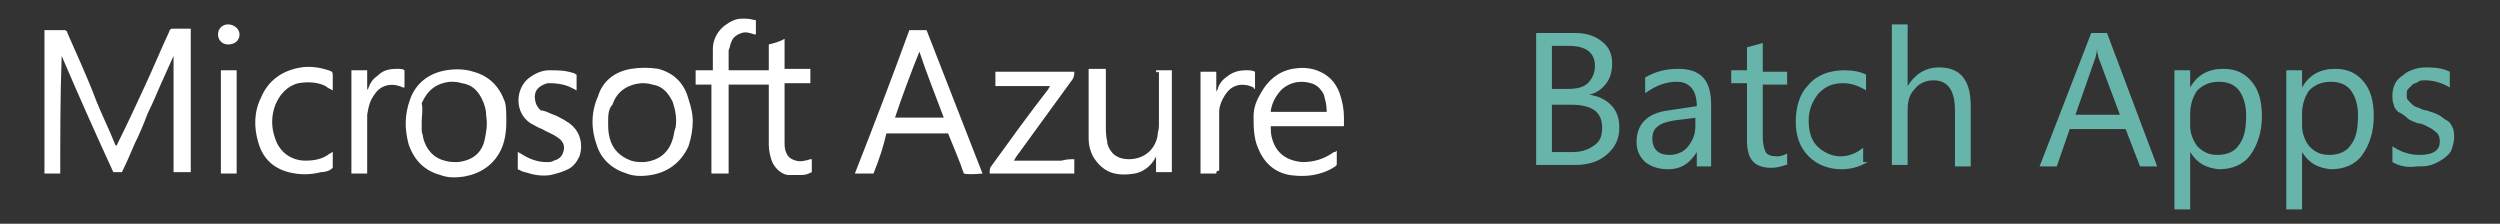<?xml version="1.0" encoding="utf-8"?>
<!-- Generator: Adobe Illustrator 18.0.0, SVG Export Plug-In . SVG Version: 6.00 Build 0)  -->
<!DOCTYPE svg PUBLIC "-//W3C//DTD SVG 1.1//EN" "http://www.w3.org/Graphics/SVG/1.1/DTD/svg11.dtd">
<svg version="1.1" id="Layer_1" xmlns="http://www.w3.org/2000/svg" xmlns:xlink="http://www.w3.org/1999/xlink" x="0px" y="0px"
	 viewBox="0 0 174.3 15.6" enable-background="new 0 0 174.3 15.6" xml:space="preserve">
<rect x="0" y="0" width="174.3" height="15.6" fill="#333333" stroke="none"/>
<g>
	<path fill="#66B4AA" d="M107.1,11.6V2.3h2.7c0.8,0,1.4,0.2,1.9,0.6s0.7,0.9,0.7,1.5c0,0.5-0.1,1-0.4,1.4c-0.3,0.4-0.7,0.7-1.2,0.8
		v0c0.6,0.1,1.1,0.3,1.5,0.7c0.4,0.4,0.6,0.9,0.6,1.6c0,0.8-0.3,1.4-0.9,1.9c-0.6,0.5-1.3,0.7-2.2,0.7H107.1z M108.2,3.2v3h1.1
		c0.6,0,1.1-0.1,1.4-0.4c0.3-0.3,0.5-0.7,0.5-1.2c0-0.9-0.6-1.4-1.8-1.4H108.2z M108.2,7.2v3.4h1.5c0.6,0,1.1-0.2,1.5-0.5
		c0.4-0.3,0.5-0.7,0.5-1.2c0-1.1-0.7-1.6-2.2-1.6H108.2z"/>
	<path fill="#66B4AA" d="M119.4,11.6h-1.1v-1h0c-0.5,0.8-1.1,1.2-2,1.2c-0.7,0-1.2-0.2-1.6-0.5c-0.4-0.4-0.6-0.8-0.6-1.4
		c0-1.2,0.7-2,2.2-2.2l2-0.3c0-1.1-0.5-1.7-1.4-1.7c-0.8,0-1.5,0.3-2.2,0.8V5.4c0.7-0.4,1.4-0.6,2.3-0.6c1.6,0,2.3,0.8,2.3,2.5V11.6
		z M118.3,8.2l-1.6,0.2c-0.5,0.1-0.9,0.2-1.1,0.4c-0.3,0.2-0.4,0.5-0.4,0.9c0,0.3,0.1,0.6,0.3,0.8c0.2,0.2,0.5,0.3,0.9,0.3
		c0.5,0,1-0.2,1.3-0.6c0.3-0.4,0.5-0.8,0.5-1.4V8.2z"/>
	<path fill="#66B4AA" d="M124.5,11.5c-0.3,0.1-0.6,0.2-1,0.2c-1.2,0-1.7-0.6-1.7-1.9V5.8h-1.1V4.9h1.1V3.3l1.1-0.3v2h1.7v0.9h-1.7
		v3.7c0,0.4,0.1,0.8,0.2,1s0.4,0.3,0.8,0.3c0.3,0,0.5-0.1,0.7-0.2V11.5z"/>
	<path fill="#66B4AA" d="M130.2,11.3c-0.5,0.3-1.1,0.5-1.8,0.5c-0.9,0-1.7-0.3-2.3-0.9c-0.6-0.6-0.9-1.4-0.9-2.4
		c0-1.1,0.3-2,0.9-2.6c0.6-0.7,1.5-1,2.5-1c0.6,0,1.1,0.1,1.5,0.3v1.1c-0.5-0.3-1-0.5-1.6-0.5c-0.7,0-1.2,0.2-1.7,0.7
		c-0.4,0.5-0.7,1.1-0.7,1.9c0,0.8,0.2,1.4,0.6,1.8s1,0.7,1.6,0.7c0.6,0,1.1-0.2,1.6-0.6V11.3z"/>
	<path fill="#66B4AA" d="M137.4,11.6h-1.1V7.7c0-1.4-0.5-2.1-1.5-2.1c-0.5,0-1,0.2-1.3,0.6c-0.4,0.4-0.5,0.9-0.5,1.5v3.8h-1.1V1.7
		h1.1V6h0c0.5-0.8,1.2-1.3,2.2-1.3c1.5,0,2.2,0.9,2.2,2.7V11.6z"/>
	<path fill="#66B4AA" d="M150.4,11.6h-1.2l-1-2.6h-3.9l-0.9,2.6h-1.2l3.6-9.3h1.1L150.4,11.6z M147.8,8l-1.5-4
		c0-0.1-0.1-0.3-0.1-0.6h0c0,0.3-0.1,0.5-0.1,0.6l-1.4,4H147.8z"/>
	<path fill="#66B4AA" d="M152.7,10.6L152.7,10.6l0,4h-1.1V4.9h1.1v1.2h0c0.5-0.9,1.3-1.3,2.3-1.3c0.9,0,1.5,0.3,2,0.9
		s0.7,1.4,0.7,2.4c0,1.1-0.3,2-0.8,2.7s-1.3,1-2.2,1C153.8,11.7,153.2,11.4,152.7,10.6z M152.7,7.9v0.9c0,0.5,0.2,1,0.5,1.4
		c0.4,0.4,0.8,0.6,1.4,0.6c0.6,0,1.2-0.2,1.5-0.7c0.4-0.5,0.5-1.2,0.5-2.1c0-0.7-0.2-1.3-0.5-1.7c-0.3-0.4-0.8-0.6-1.4-0.6
		c-0.6,0-1.1,0.2-1.5,0.6C152.9,6.7,152.7,7.3,152.7,7.9z"/>
	<path fill="#66B4AA" d="M160.5,10.6L160.5,10.6l0,4h-1.1V4.9h1.1v1.2h0c0.5-0.9,1.3-1.3,2.3-1.3c0.9,0,1.5,0.3,2,0.9
		s0.7,1.4,0.7,2.4c0,1.1-0.3,2-0.8,2.7c-0.5,0.7-1.3,1-2.2,1C161.6,11.7,161,11.4,160.5,10.6z M160.5,7.9v0.9c0,0.5,0.2,1,0.5,1.4
		c0.4,0.4,0.8,0.6,1.4,0.6c0.6,0,1.2-0.2,1.5-0.7c0.4-0.5,0.5-1.2,0.5-2.1c0-0.7-0.2-1.3-0.5-1.7c-0.3-0.4-0.8-0.6-1.4-0.6
		c-0.6,0-1.1,0.2-1.5,0.6C160.7,6.7,160.5,7.3,160.5,7.9z"/>
	<path fill="#66B4AA" d="M166.8,11.3v-1.1c0.6,0.4,1.2,0.6,1.9,0.6c0.9,0,1.4-0.3,1.4-0.9c0-0.2,0-0.3-0.1-0.5s-0.2-0.2-0.3-0.3
		c-0.1-0.1-0.3-0.2-0.5-0.3c-0.2-0.1-0.4-0.2-0.6-0.2c-0.3-0.1-0.6-0.2-0.8-0.4s-0.4-0.3-0.6-0.4c-0.1-0.1-0.3-0.3-0.3-0.5
		c-0.1-0.2-0.1-0.4-0.1-0.7c0-0.3,0.1-0.6,0.2-0.8c0.1-0.2,0.3-0.4,0.6-0.6c0.2-0.2,0.5-0.3,0.8-0.4c0.3-0.1,0.6-0.1,0.9-0.1
		c0.6,0,1.1,0.1,1.5,0.3v1.1c-0.5-0.3-1.1-0.5-1.7-0.5c-0.2,0-0.4,0-0.5,0.1s-0.3,0.1-0.4,0.2c-0.1,0.1-0.2,0.2-0.3,0.3
		c-0.1,0.1-0.1,0.2-0.1,0.4c0,0.2,0,0.3,0.1,0.4c0.1,0.1,0.2,0.2,0.3,0.3s0.3,0.2,0.4,0.2c0.2,0.1,0.4,0.2,0.6,0.2
		c0.3,0.1,0.6,0.2,0.8,0.3s0.4,0.3,0.6,0.4c0.2,0.1,0.3,0.3,0.4,0.5s0.1,0.4,0.1,0.7c0,0.3-0.1,0.6-0.2,0.9
		c-0.1,0.2-0.3,0.4-0.6,0.6s-0.5,0.3-0.8,0.4c-0.3,0.1-0.6,0.1-1,0.1C167.9,11.7,167.3,11.6,166.8,11.3z"/>
</g>
<g>
	<path fill="#FFFFFF" d="M4.2,12.1c-0.4,0-0.8,0-1.1,0c0-3.3,0-6.7,0-10c0.1,0,0.1,0,0.2,0c0.4,0,0.8,0,1.2,0c0.1,0,0.2,0.1,0.2,0.2
		c0.7,1.6,1.4,3.1,2,4.7c0.4,1,0.9,2,1.3,3c0,0.1,0.1,0.1,0.1,0.2c0-0.1,0.1-0.1,0.1-0.2C8.9,8.6,9.5,7.3,10.1,6
		c0.6-1.3,1.1-2.5,1.7-3.8C11.8,2.1,11.9,2,12,2c0.4,0,0.7,0,1.1,0c0.1,0,0.1,0,0.2,0c0,3.3,0,6.7,0,10c-0.4,0-0.8,0-1.2,0
		c0-0.4,0-0.9,0-1.3c0-0.5,0-0.9,0-1.4s0-0.9,0-1.4c0-0.4,0-0.9,0-1.3c0-0.5,0-0.9,0-1.4c0-0.4,0-0.9,0-1.3c0,0,0,0,0,0
		c-0.3,0.7-0.6,1.3-0.9,2c-0.3,0.7-0.6,1.4-0.9,2C10,8.7,9.7,9.4,9.4,10c-0.3,0.7-0.6,1.4-0.9,2c-0.2,0-0.4,0-0.6,0
		C6.7,9.4,5.5,6.7,4.3,3.9c0,0,0,0,0,0C4.2,6.7,4.2,9.4,4.2,12.1z"/>
	<path fill="#FFFFFF" d="M48.5,5.9c0-0.3,0-0.6,0-1c0.4,0,0.8,0,1.2,0c0-0.1,0-0.2,0-0.2c0-0.4,0-0.8,0-1.3c0-0.6,0.3-1.2,0.8-1.6
		c0.4-0.3,0.8-0.5,1.2-0.5c0.3,0,0.6,0,0.9,0.1c0,0,0.1,0,0.1,0c0,0.3,0,0.7,0,1c-0.1,0-0.1,0-0.1,0c-0.3-0.1-0.6-0.2-0.9-0.1
		c-0.3,0.1-0.6,0.3-0.7,0.6c-0.1,0.2-0.1,0.4-0.2,0.6c0,0.4,0,0.9,0,1.3c0,0,0,0.1,0,0.1c0.9,0,1.8,0,2.8,0c0-0.2,0-0.4,0-0.6
		c0-0.2,0-0.4,0-0.6c0-0.2,0-0.4,0-0.6c0.4-0.1,0.8-0.2,1.1-0.4c0,0.7,0,1.4,0,2.1c0.6,0,1.2,0,1.8,0c0,0.2,0,0.3,0,0.5
		c0,0.2,0,0.3,0,0.5c-0.2,0-0.4,0-0.6,0c-0.2,0-0.4,0-0.6,0c-0.2,0-0.4,0-0.6,0c0,0.1,0,0.1,0,0.2c0,1.3,0,2.6,0,3.9
		c0,0.2,0,0.5,0.1,0.7c0.1,0.3,0.3,0.5,0.7,0.6c0.3,0.1,0.7,0,1-0.1c0,0,0,0,0.1,0c0,0,0,0,0,0c0,0.3,0,0.6,0,0.9
		c-0.2,0.1-0.4,0.2-0.7,0.2c-0.3,0-0.7,0-1,0c-0.5-0.1-0.9-0.5-1.1-1c-0.1-0.3-0.2-0.7-0.2-1.1c0-1.3,0-2.6,0-4c0-0.1,0-0.2,0-0.2
		c-0.9,0-1.9,0-2.8,0c0,2.1,0,4.1,0,6.2c-0.4,0-0.8,0-1.2,0c0-2.1,0-4.1,0-6.2C49.3,5.9,48.9,5.9,48.5,5.9z"/>
	<path fill="#FFFFFF" d="M60.9,12.1c-0.4,0-0.9,0-1.3,0c1.3-3.3,2.6-6.7,3.8-10c0.4,0,0.8,0,1.2,0c1.3,3.3,2.6,6.7,3.9,10
		c-0.1,0-0.9,0.1-1.3,0c-0.3-0.9-0.7-1.8-1.1-2.8c-1.4,0-2.8,0-4.3,0C61.6,10.2,61.3,11.1,60.9,12.1z M64.1,3.6
		C64.1,3.6,64,3.5,64.1,3.6c-0.6,1.5-1.2,3.1-1.7,4.6c0.3,0,3.3,0,3.4,0C65.2,6.6,64.6,5.1,64.1,3.6z"/>
	<path fill="#FFFFFF" d="M93.2,10.5c0,0.3,0,0.6,0,0.9c0,0.1,0,0.1-0.1,0.2c-0.3,0.2-0.7,0.4-1.1,0.5c-0.7,0.2-1.4,0.2-2.1,0.1
		c-1.1-0.2-1.8-0.9-2.2-1.9c-0.3-0.7-0.3-1.5-0.3-2.2c0-0.6,0.2-1.1,0.5-1.6c0.5-0.9,1.2-1.5,2.2-1.7c0.6-0.1,1.1-0.1,1.7,0.1
		c0.8,0.3,1.3,0.8,1.6,1.6c0.2,0.6,0.3,1.1,0.3,1.7c0,0.2,0,0.4,0,0.6c-1.7,0-3.4,0-5.1,0c0,0.3,0,0.6,0.1,0.9c0.3,1,1,1.5,2.1,1.6
		c0.8,0,1.5-0.2,2.2-0.7C93.1,10.6,93.1,10.6,93.2,10.5C93.1,10.5,93.2,10.5,93.2,10.5z M92.5,7.8C92.5,7.8,92.5,7.8,92.5,7.8
		c0-0.5-0.1-0.8-0.2-1.2c-0.2-0.4-0.5-0.7-0.9-0.8c-0.7-0.2-1.4-0.1-2,0.4c-0.4,0.4-0.7,0.9-0.8,1.5c0,0,0,0,0,0.1
		C90,7.8,91.2,7.8,92.5,7.8z"/>
	<path fill="#FFFFFF" d="M35.3,8.5c0,0.7-0.1,1.4-0.4,2c-0.5,1-1.4,1.6-2.5,1.8c-0.6,0.1-1.2,0.1-1.7-0.1c-1.1-0.3-1.8-1-2.2-2.1
		c-0.3-1.1-0.3-2.1,0.1-3.2c0.4-1.1,1.3-1.8,2.5-2c0.6-0.1,1.3-0.1,1.9,0.1c1.1,0.3,1.8,1,2.2,2.1C35.3,7.4,35.3,8,35.3,8.5z
		 M29.4,8.5c0,0.2,0,0.4,0,0.6c0,0.2,0.1,0.3,0.1,0.5c0.2,0.8,0.7,1.4,1.5,1.6c0.3,0.1,0.6,0.1,0.9,0.1c1-0.1,1.7-0.6,1.9-1.6
		c0.1-0.5,0.2-1,0.1-1.6c0-0.4-0.1-0.8-0.3-1.2c-0.3-0.6-0.7-1-1.4-1.1c-0.3-0.1-0.6-0.1-0.8-0.1c-1,0.1-1.6,0.6-2,1.5
		C29.5,7.6,29.4,8.1,29.4,8.5z"/>
	<path fill="#FFFFFF" d="M48.3,8.4c0,0.6-0.1,1.2-0.3,1.8c-0.5,1.1-1.4,1.8-2.6,2c-0.6,0.1-1.2,0.1-1.7-0.1c-1-0.3-1.8-1-2.1-2
		c-0.4-1.1-0.4-2.3,0.1-3.4C42,5.7,42.8,5,44,4.8c0.6-0.1,1.3-0.1,1.9,0c1.1,0.3,1.8,1,2.1,2.1C48.2,7.5,48.3,8,48.3,8.4z M42.4,8.5
		c0,0.4,0,0.7,0.1,1.1c0.2,0.8,0.7,1.3,1.5,1.6c0.3,0.1,0.6,0.1,0.9,0.1c1-0.1,1.7-0.6,2-1.6C47,9.4,47,9.1,47.1,8.9
		c0.1-0.6,0-1.2-0.2-1.8c-0.3-0.6-0.7-1.1-1.4-1.2c-0.3-0.1-0.6-0.1-0.8-0.1c-1,0.1-1.7,0.6-2,1.5C42.4,7.6,42.4,8.1,42.4,8.5z"/>
	<path fill="#FFFFFF" d="M80.6,4.9c0.4,0,0.8,0,1.1,0c0,2.4,0,4.8,0,7.1c-0.4,0-0.7,0-1.1,0c0-0.4,0-0.7,0-1.1c0,0,0,0,0,0
		c0,0.1-0.1,0.1-0.1,0.2c-0.3,0.5-0.8,0.9-1.4,1c-0.6,0.1-1.2,0.1-1.7-0.1c-0.5-0.2-0.9-0.6-1.2-1.1c-0.2-0.4-0.3-0.8-0.3-1.2
		c0-0.3,0-0.5,0-0.8c0-1.3,0-2.6,0-3.9c0-0.1,0-0.1,0-0.2c0.4,0,0.8,0,1.2,0c0,0.1,0,0.2,0,0.2c0,1.2,0,2.5,0,3.7
		c0,0.4,0,0.8,0.1,1.2c0,0,0,0.1,0,0.1c0.2,0.7,0.7,1.1,1.5,1.1c1,0,1.8-0.6,2-1.6c0-0.2,0.1-0.5,0.1-0.7c0-1.3,0-2.5,0-3.8
		C80.6,5.1,80.6,5,80.6,4.9z"/>
	<path fill="#FFFFFF" d="M74.9,11.1c0,0.3,0,0.6,0,1c-2,0-3.9,0-5.9,0c0-0.2,0-0.4,0.1-0.5c1.3-1.8,2.6-3.6,4-5.4
		c0-0.1,0.1-0.1,0.1-0.2c-1.3,0-2.5,0-3.8,0c0-0.3,0-0.6,0-1c0.1,0,5.3,0,5.5,0c0,0.2,0,0.3-0.1,0.5c-1.3,1.8-2.7,3.7-4,5.5
		c0,0.1-0.1,0.1-0.1,0.2c0.3,0,0.6,0,0.9,0c0.3,0,0.5,0,0.8,0c0.3,0,0.6,0,0.8,0c0.3,0,0.5,0,0.8,0C74.4,11.1,74.6,11.1,74.9,11.1z"
		/>
	<path fill="#FFFFFF" d="M36.1,11.8c0-0.4,0-0.8,0-1.2c0.1,0,0.1,0.1,0.2,0.1c0.6,0.4,1.2,0.6,1.8,0.6c0.2,0,0.4,0,0.5-0.1
		c0.4-0.1,0.6-0.3,0.7-0.7c0.1-0.4-0.1-0.7-0.4-0.9c-0.4-0.3-0.8-0.4-1.1-0.6c-0.3-0.1-0.6-0.3-0.8-0.4c-1.1-0.7-1.1-2.3-0.2-3.1
		c0.5-0.4,1-0.6,1.5-0.6c0.6,0,1.1,0,1.7,0.2c0.1,0,0.1,0.1,0.2,0.1c0,0.4,0,0.7,0,1.1c-0.1,0-0.1-0.1-0.2-0.1
		c-0.5-0.3-1.1-0.4-1.7-0.4c-0.1,0-0.2,0-0.4,0.1c-0.7,0.3-0.7,0.9-0.5,1.4c0.1,0.2,0.2,0.3,0.3,0.4C38,7.7,38.3,7.9,38.6,8
		c0.3,0.1,0.6,0.3,0.8,0.4c0.1,0.1,0.2,0.1,0.3,0.2c0.7,0.5,1,1.4,0.7,2.3c-0.2,0.4-0.4,0.7-0.8,0.9c-0.4,0.2-0.8,0.3-1.2,0.4
		c-0.6,0.1-1.2,0-1.8-0.2C36.5,12,36.3,11.9,36.1,11.8z"/>
	<path fill="#FFFFFF" d="M23.2,6.3C23,6.2,22.8,6.1,22.7,6c-0.6-0.3-1.3-0.3-1.9-0.2C20,6,19.5,6.6,19.2,7.3c-0.3,0.8-0.3,1.6,0,2.4
		c0.3,0.9,1.1,1.5,2.1,1.5c0.6,0,1.2-0.1,1.7-0.5c0.1,0,0.1-0.1,0.2-0.1c0,0.4,0,0.7,0,1.1c-0.2,0.2-0.5,0.3-0.8,0.3
		c-0.8,0.2-1.5,0.2-2.3,0C19,11.7,18.3,11,18,9.9c-0.3-1-0.3-2.1,0.2-3.1c0.5-1.2,1.5-1.9,2.8-2.1c0.6-0.1,1.3,0,1.9,0.2
		c0.3,0.1,0.3,0.1,0.3,0.5c0,0.2,0,0.4,0,0.6C23.2,6.1,23.2,6.2,23.2,6.3z"/>
	<path fill="#FFFFFF" d="M25.6,12.1c-0.4,0-0.8,0-1.1,0c0,0,0,0,0,0c0,0,0,0,0,0c0,0,0-0.1,0-0.1c0-2.3,0-4.6,0-7c0,0,0,0,0-0.1
		c0.4,0,0.7,0,1.1,0c0,0.2,0,0.5,0,0.7c0,0.2,0,0.4,0,0.7c0,0,0,0,0,0c0-0.1,0.1-0.1,0.1-0.2c0.1-0.3,0.3-0.6,0.6-0.8
		c0.4-0.4,0.8-0.5,1.4-0.5c0.2,0,0.4,0,0.5,0.1c0,0.4,0,0.8,0,1.2c0,0-0.1,0-0.1,0c-0.6-0.3-1.5-0.3-2,0.5C25.8,7,25.7,7.4,25.6,8
		c0,0.2,0,0.4,0,0.6c0,1.1,0,2.2,0,3.3C25.6,11.9,25.6,12,25.6,12.1z"/>
	<path fill="#FFFFFF" d="M84.8,12.1c-0.4,0-0.8,0-1.1,0c0-0.1,0-6.9,0-7.1c0.4,0,0.7,0,1.1,0c0,0.5,0,0.9,0,1.4c0,0,0,0,0,0
		c0-0.1,0.1-0.1,0.1-0.2c0.1-0.4,0.4-0.7,0.7-0.9c0.4-0.3,0.8-0.4,1.3-0.4c0.2,0,0.4,0,0.6,0.1c0,0.4,0,0.8,0,1.2c0,0-0.1,0-0.1-0.1
		c-0.6-0.3-1.4-0.3-1.9,0.4c-0.3,0.4-0.5,0.9-0.5,1.3c0,0.2,0,0.5,0,0.7c0,1.1,0,2.2,0,3.4C84.8,11.9,84.8,12,84.8,12.1z"/>
	<path fill="#FFFFFF" d="M16.5,12.1c-0.4,0-0.8,0-1.1,0c0-2.4,0-4.8,0-7.2c0.4,0,0.7,0,1.1,0C16.5,7.3,16.5,9.7,16.5,12.1z"/>
	<path fill="#FFFFFF" d="M15.2,2.4c0-0.4,0.3-0.7,0.7-0.7c0.4,0,0.8,0.3,0.8,0.7c0,0.4-0.3,0.7-0.8,0.7C15.5,3.1,15.2,2.8,15.2,2.4z
		"/>
</g>
</svg>
